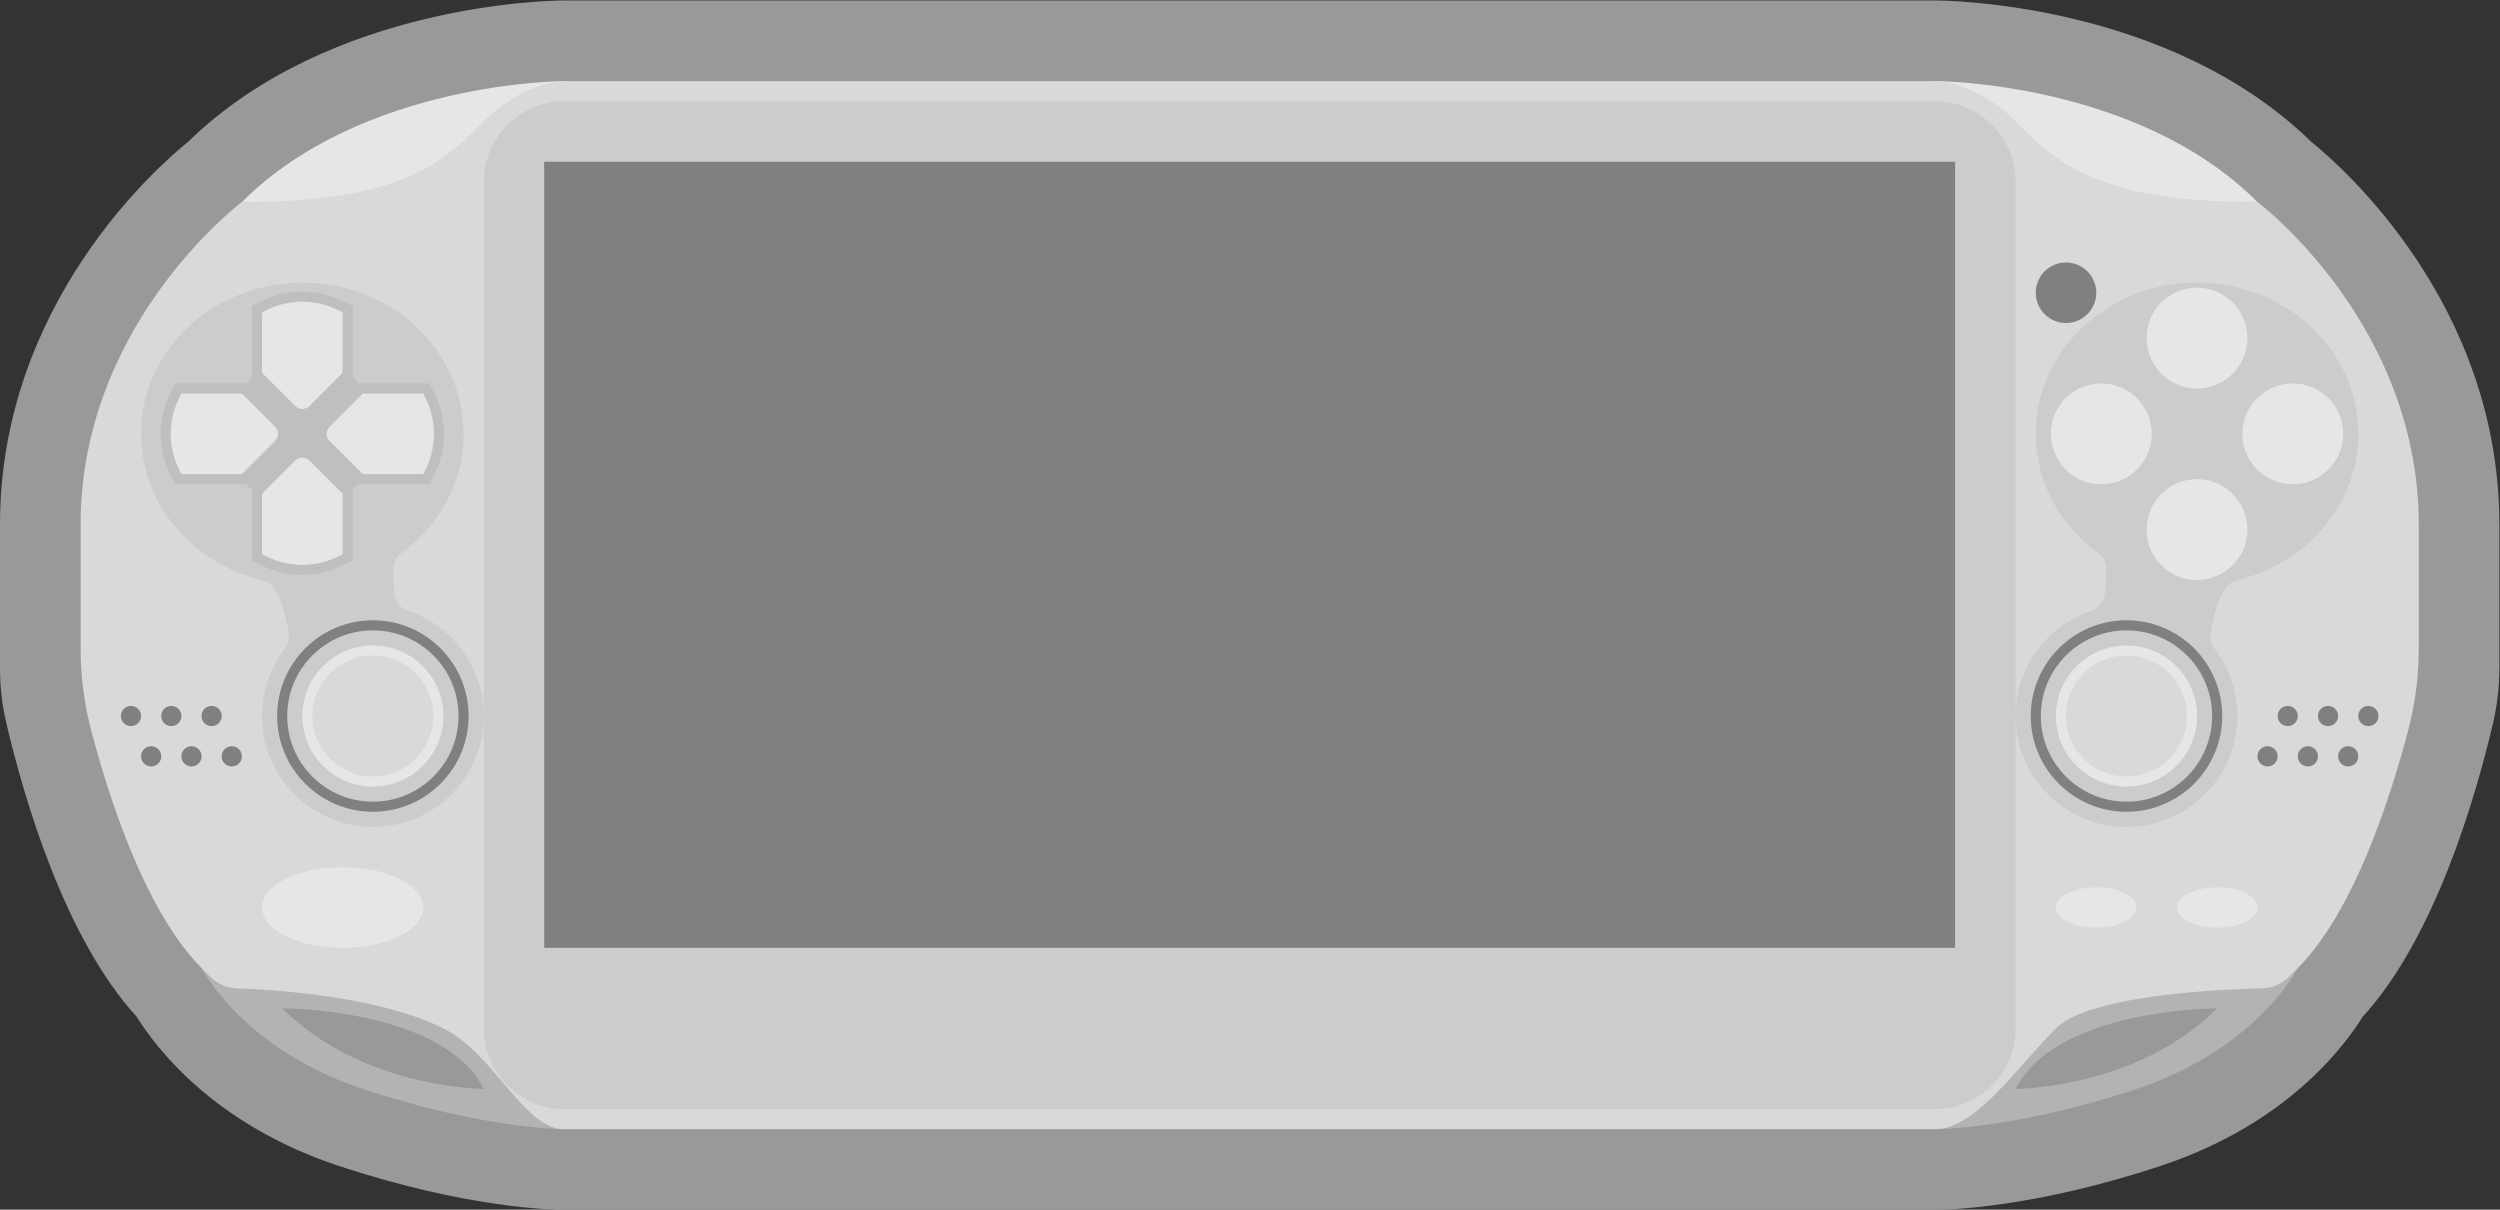<svg xmlns="http://www.w3.org/2000/svg" xml:space="preserve" width="330.666" height="160"><rect width="100%" height="100%" fill="#333333" stroke="none"/><defs><clipPath id="a" clipPathUnits="userSpaceOnUse"><path d="M0 256h256V0H0Z"/></clipPath><clipPath id="b" clipPathUnits="userSpaceOnUse"><path d="M4 188h248V68H4Z"/></clipPath></defs><g clip-path="url(#a)" transform="matrix(1.333 0 0 -1.333 -5.333 250.667)"><g clip-path="url(#b)" style="opacity:.5"><path d="M0 0c-14.197 13.835-36.359 13.995-37.304 13.995h-136c-.944 0-23.106-.16-37.304-13.995-3.095-2.496-18.696-16.166-18.696-38.005v-14.247c0-1.851.215-3.698.637-5.492 1.798-7.642 5.828-21.335 12.924-29.099 1.919-3.09 7.678-10.674 19.91-14.752 12.86-4.286 21.578-4.41 22.529-4.41h136c.952 0 9.67.124 22.53 4.41 12.232 4.078 17.991 11.662 19.91 14.752 7.095 7.764 11.125 21.457 12.924 29.099.422 1.794.636 3.641.636 5.492v14.247C18.696-16.166 3.095-2.496 0 0" style="fill:#fff;fill-opacity:1;fill-rule:nonzero;stroke:none" transform="translate(233.304 174.005)"/></g><path d="m0 0-4 4S-24 4-36-8v-4h20z" style="fill:#e6e6e6;fill-opacity:1;fill-rule:nonzero;stroke:none" transform="translate(64 176)"/><path d="M0 0s16 0 20-8C20-8 8-8 0 0m20 4H-8S-4-4 8-8s20-4 20-4l4 4z" style="fill:#b3b3b3;fill-opacity:1;fill-rule:nonzero;stroke:none" transform="translate(32 88)"/><path d="M0 0c4 8 20 8 20 8C12 0 0 0 0 0m-12 0 4-4s8 0 20 4 16 12 16 12H0Z" style="fill:#b3b3b3;fill-opacity:1;fill-rule:nonzero;stroke:none" transform="translate(204 80)"/><path d="m0 0 4 4S24 4 36-8v-4H16Z" style="fill:#e6e6e6;fill-opacity:1;fill-rule:nonzero;stroke:none" transform="translate(192 176)"/><path d="M0 0c-16 0-20 4-24 8s-8 4-8 4h-136s-4 0-8-4-8-8-24-8c0 0-16-12-16-32v-12.288c0-2.741.351-5.462 1.045-8.113C-213.292-58.758-209.64-70.36-204-76l.864-.864a3.98 3.98 0 0 1 2.684-1.169c3.862-.13 14.068-.775 20.452-3.967 5.06-2.53 8-10 12-10h136c4 0 8 6 12 10 3.276 3.276 15.945 3.869 20.422 3.977a3.98 3.98 0 0 1 2.724 1.169L4-76c5.64 5.64 9.291 17.242 10.955 23.599A32 32 0 0 1 16-44.288V-32C16-12 0 0 0 0" style="fill:#d9d9d9;fill-opacity:1;fill-rule:nonzero;stroke:none" transform="translate(228 168)"/><path d="M0 0h-136c-4.4 0-8 3.6-8 8v84c0 4.4 3.6 8 8 8H0c4.4 0 8-3.6 8-8V8c0-4.4-3.6-8-8-8" style="fill:#ccc;fill-opacity:1;fill-rule:nonzero;stroke:none" transform="translate(196 78)"/><path d="M198 94H58v78h140z" style="fill:gray;fill-opacity:1;fill-rule:nonzero;stroke:none"/><path d="M0 0a40 40 0 0 0-.128 2.361c-.015.637.265 1.261.781 1.636 3.776 2.743 6.209 7.035 6.209 11.86 0 8.285-7.164 15-16 15s-16-6.715-16-15c0-6.976 5.084-12.831 11.966-14.508.414-.101.801-.311 1.067-.645 1.014-1.277 1.439-3.45 1.607-4.681a2 2 0 0 0-.374-1.495 10.95 10.95 0 0 1-2.19-7.984c.585-5.012 4.672-9.072 9.688-9.619 6.629-.723 12.236 4.45 12.236 10.932 0 4.852-3.142 8.967-7.502 10.429A1.99 1.99 0 0 0 0 0" style="fill:#ccc;fill-opacity:1;fill-rule:nonzero;stroke:none" transform="translate(43.138 129.143)"/><path d="M0 0c.054.643.106 1.465.128 2.361.015.637-.266 1.261-.781 1.636-3.777 2.743-6.209 7.035-6.209 11.86 0 8.285 7.163 15 16 15s16-6.715 16-15c0-6.976-5.084-12.831-11.966-14.508-.415-.101-.802-.311-1.068-.645-1.013-1.277-1.439-3.45-1.606-4.681a2 2 0 0 1 .374-1.495 10.95 10.95 0 0 0 2.189-7.984c-.585-5.012-4.671-9.072-9.688-9.619-6.628-.723-12.235 4.45-12.235 10.932 0 4.852 3.141 8.967 7.501 10.429C-.605-1.46-.067-.794 0 0" style="fill:#ccc;fill-opacity:1;fill-rule:nonzero;stroke:none" transform="translate(212.862 129.143)"/><path d="M0 0a1 1 0 1 1 2 0 1 1 0 1 1-2 0m4 0a1 1 0 1 1 2 0 1 1 0 1 1-2 0m4 0a1 1 0 1 1 2 0 1 1 0 1 1-2 0M2 4a1 1 0 1 1 2 0 1 1 0 1 1-2 0m4 0a1 1 0 1 1 2 0 1 1 0 1 1-2 0m5 1a1 1 0 1 0 0-2 1 1 0 1 0 0 2" style="fill:gray;fill-opacity:1;fill-rule:nonzero;stroke:none" transform="translate(228 113)"/><path d="M0 0a1 1 0 1 1 0-2 1 1 0 0 1 0 2m-4 0a1 1 0 1 1 0-2 1 1 0 0 1 0 2m-4 0a1 1 0 1 1 0-2 1 1 0 0 1 0 2m6 4a1 1 0 1 1 0-2 1 1 0 0 1 0 2m-4 0a1 1 0 1 1 0-2 1 1 0 0 1 0 2m-3-1a1 1 0 1 0-2 0 1 1 0 0 0 2 0" style="fill:gray;fill-opacity:1;fill-rule:nonzero;stroke:none" transform="translate(27 114)"/><path d="M0 0a3 3 0 1 0-6 0 3 3 0 0 0 6 0" style="fill:gray;fill-opacity:1;fill-rule:nonzero;stroke:none" transform="translate(212 159)"/><path d="M0 0c0-1.104-1.791-2-4-2s-4 .896-4 2 1.791 2 4 2 4-.896 4-2" style="fill:#e6e6e6;fill-opacity:1;fill-rule:nonzero;stroke:none" transform="translate(216 98)"/><path d="M0 0c0-1.104-1.791-2-4-2s-4 .896-4 2 1.791 2 4 2 4-.896 4-2" style="fill:#e6e6e6;fill-opacity:1;fill-rule:nonzero;stroke:none" transform="translate(228 98)"/><path d="M0 0c0-2.209-3.582-4-8-4s-8 1.791-8 4 3.582 4 8 4 8-1.791 8-4" style="fill:#e6e6e6;fill-opacity:1;fill-rule:nonzero;stroke:none" transform="translate(46 98)"/><path d="M0 0c-3.86 0-7-3.141-7-7s3.14-7 7-7 7 3.141 7 7-3.14 7-7 7" style="fill:#e6e6e6;fill-opacity:1;fill-rule:nonzero;stroke:none" transform="translate(41 124)"/><path d="M0 0c-4.687 0-8.5-3.813-8.5-8.5S-4.687-17 0-17s8.5 3.813 8.5 8.5S4.687 0 0 0m0-18c-5.238 0-9.5 4.262-9.5 9.5S-5.238 1 0 1s9.5-4.262 9.5-9.5S5.238-18 0-18" style="fill:gray;fill-opacity:1;fill-rule:nonzero;stroke:none" transform="translate(41 125.5)"/><path d="M0 0a6 6 0 0 0-12 0A6 6 0 0 0 0 0" style="fill:#d9d9d9;fill-opacity:1;fill-rule:nonzero;stroke:none" transform="translate(47 117)"/><path d="M0 0c-3.859 0-7-3.141-7-7s3.141-7 7-7 7 3.141 7 7-3.141 7-7 7" style="fill:#e6e6e6;fill-opacity:1;fill-rule:nonzero;stroke:none" transform="translate(215 124)"/><path d="M0 0c-4.687 0-8.5-3.813-8.5-8.5S-4.687-17 0-17s8.5 3.813 8.5 8.5S4.687 0 0 0m0-18c-5.238 0-9.5 4.262-9.5 9.5S-5.238 1 0 1s9.5-4.262 9.5-9.5S5.238-18 0-18" style="fill:gray;fill-opacity:1;fill-rule:nonzero;stroke:none" transform="translate(215 125.5)"/><path d="m0 0-.211.422-.276.553H-7.52l-.585.642v7.032l-.553.276-.423.212a9.05 9.05 0 0 1-4.024.95 9.05 9.05 0 0 1-4.025-.95l-.423-.212-.552-.276V1.617l-.586-.642h-7.033L-26 .422-26.211 0a9.04 9.04 0 0 1 0-8.05l.211-.422.276-.553h7.033l.586-.53v-7.032l.552-.277.423-.211a9.05 9.05 0 0 1 4.025-.95c1.389 0 2.781.329 4.024.95l.423.211.553.277v7.032l.585.53h7.033l.276.553L0-8.05A9.04 9.04 0 0 1 0 0" style="fill:#bfbfbf;fill-opacity:1;fill-rule:nonzero;stroke:none" transform="translate(47.105 149.025)"/><path d="M0 0a6 6 0 0 0-12 0A6 6 0 0 0 0 0" style="fill:#d9d9d9;fill-opacity:1;fill-rule:nonzero;stroke:none" transform="translate(221 117)"/><path d="M0 0a5 5 0 1 0-10 0A5 5 0 0 0 0 0" style="fill:#e6e6e6;fill-opacity:1;fill-rule:nonzero;stroke:none" transform="translate(227 135.5)"/><path d="M0 0a5 5 0 1 0-10 0A5 5 0 0 0 0 0" style="fill:#e6e6e6;fill-opacity:1;fill-rule:nonzero;stroke:none" transform="translate(227 154.5)"/><path d="M0 0a5 5 0 1 0 0 10A5 5 0 0 0 0 0" style="fill:#e6e6e6;fill-opacity:1;fill-rule:nonzero;stroke:none" transform="translate(212.5 140)"/><path d="M0 0a5 5 0 1 0 0 10A5 5 0 0 0 0 0" style="fill:#e6e6e6;fill-opacity:1;fill-rule:nonzero;stroke:none" transform="translate(231.5 140)"/><path d="M0 0h-6l-.211.422a8 8 0 0 0 0 7.156L-6 8h6l3.293-3.293a1 1 0 0 0 0-1.414z" style="fill:#e6e6e6;fill-opacity:1;fill-rule:nonzero;stroke:none" transform="translate(28 141)"/><path d="M0 0h6l.211-.422a8 8 0 0 0 0-7.156L6-8H0l-3.293 3.293a1 1 0 0 0 0 1.414z" style="fill:#e6e6e6;fill-opacity:1;fill-rule:nonzero;stroke:none" transform="translate(40 149)"/><path d="M0 0v6l.422.211a8 8 0 0 0 7.156 0L8 6V0L4.707-3.292a1 1 0 0 0-1.414 0z" style="fill:#e6e6e6;fill-opacity:1;fill-rule:nonzero;stroke:none" transform="translate(30 151.056)"/><path d="M0 0v-6l-.422-.211a8 8 0 0 0-7.156 0L-8-6v6l3.293 3.293a1 1 0 0 0 1.414 0z" style="fill:#e6e6e6;fill-opacity:1;fill-rule:nonzero;stroke:none" transform="translate(38 139.056)"/></g></svg>